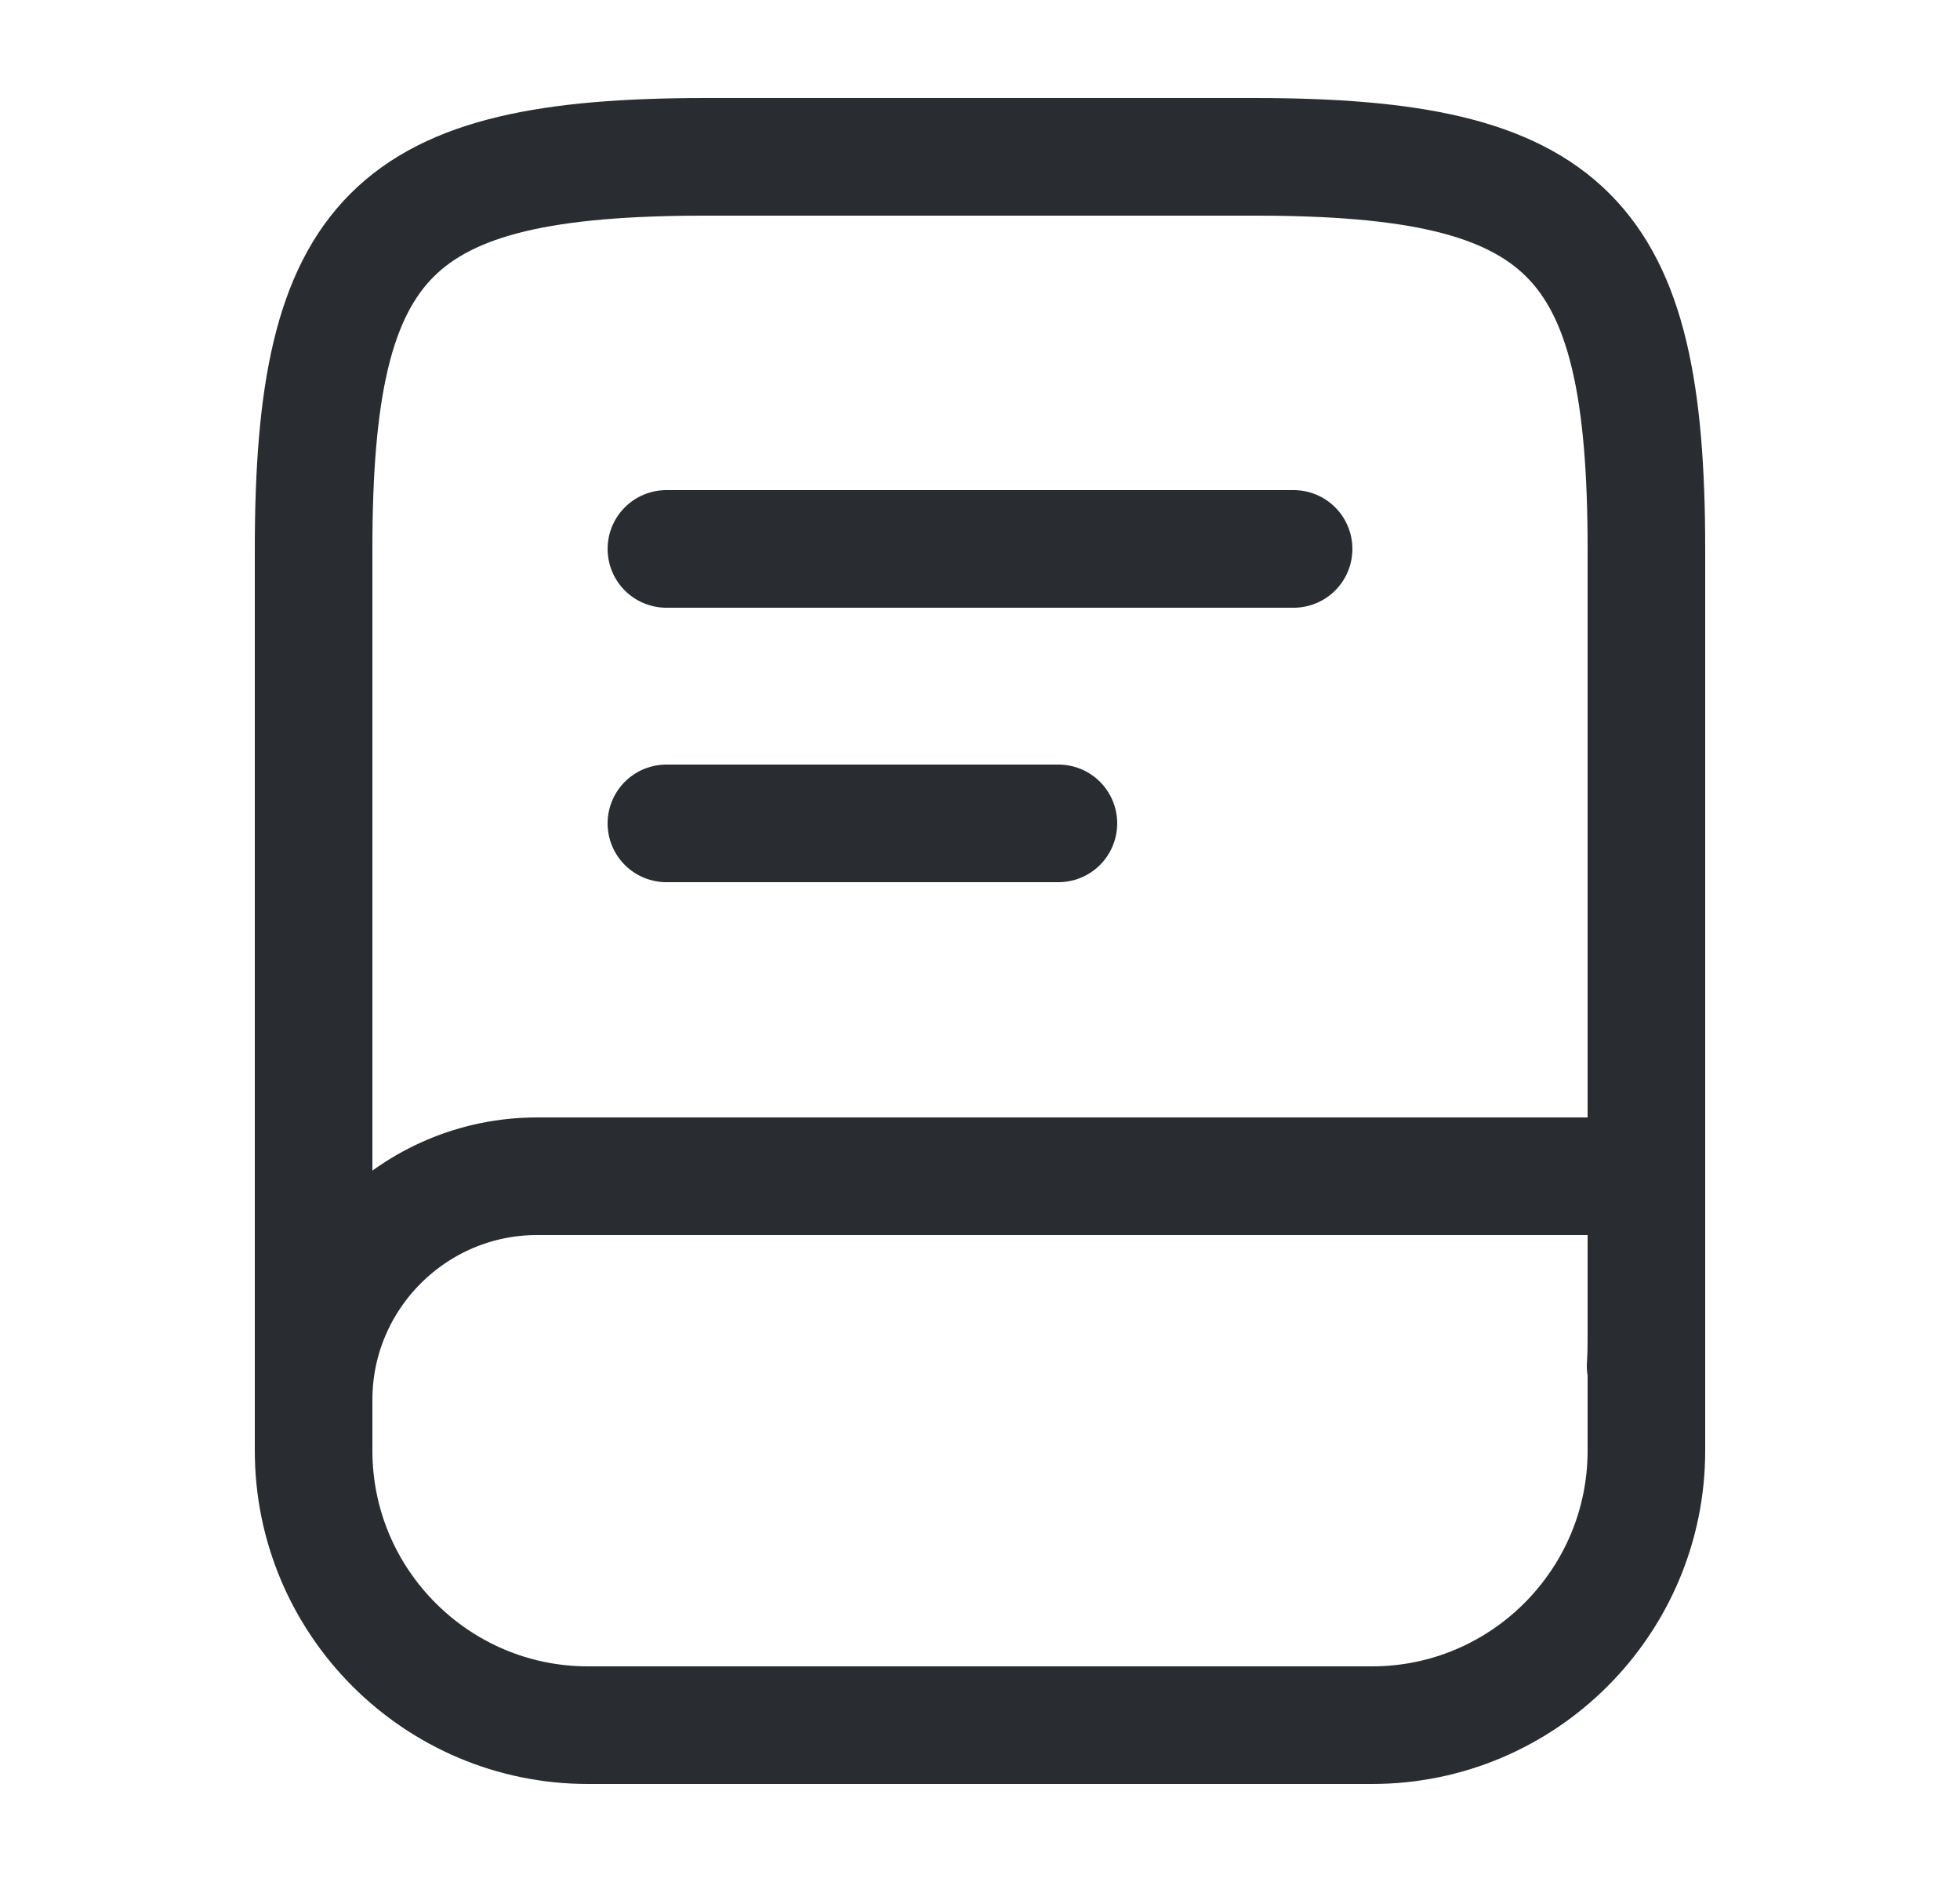<svg width="25" height="24" viewBox="0 0 25 24" fill="none" xmlns="http://www.w3.org/2000/svg">
<path d="M4 18V7C4 3 5 2 9 2H16C20 2 21 3 21 7V17C21 17.14 21 17.28 20.99 17.42" stroke="#292D32" stroke-width="1.5" stroke-linecap="round" stroke-linejoin="round"/>
<path d="M6.85 15H21V18.5C21 20.43 19.43 22 17.5 22H7.5C5.57 22 4 20.43 4 18.5V17.85C4 16.28 5.28 15 6.85 15Z" stroke="#292D32" stroke-width="1.5" stroke-linecap="round" stroke-linejoin="round"/>
<path d="M8.5 7H16.5" stroke="#292D32" stroke-width="1.5" stroke-linecap="round" stroke-linejoin="round"/>
<path d="M8.5 10.5H13.5" stroke="#292D32" stroke-width="1.5" stroke-linecap="round" stroke-linejoin="round"/>
</svg>

